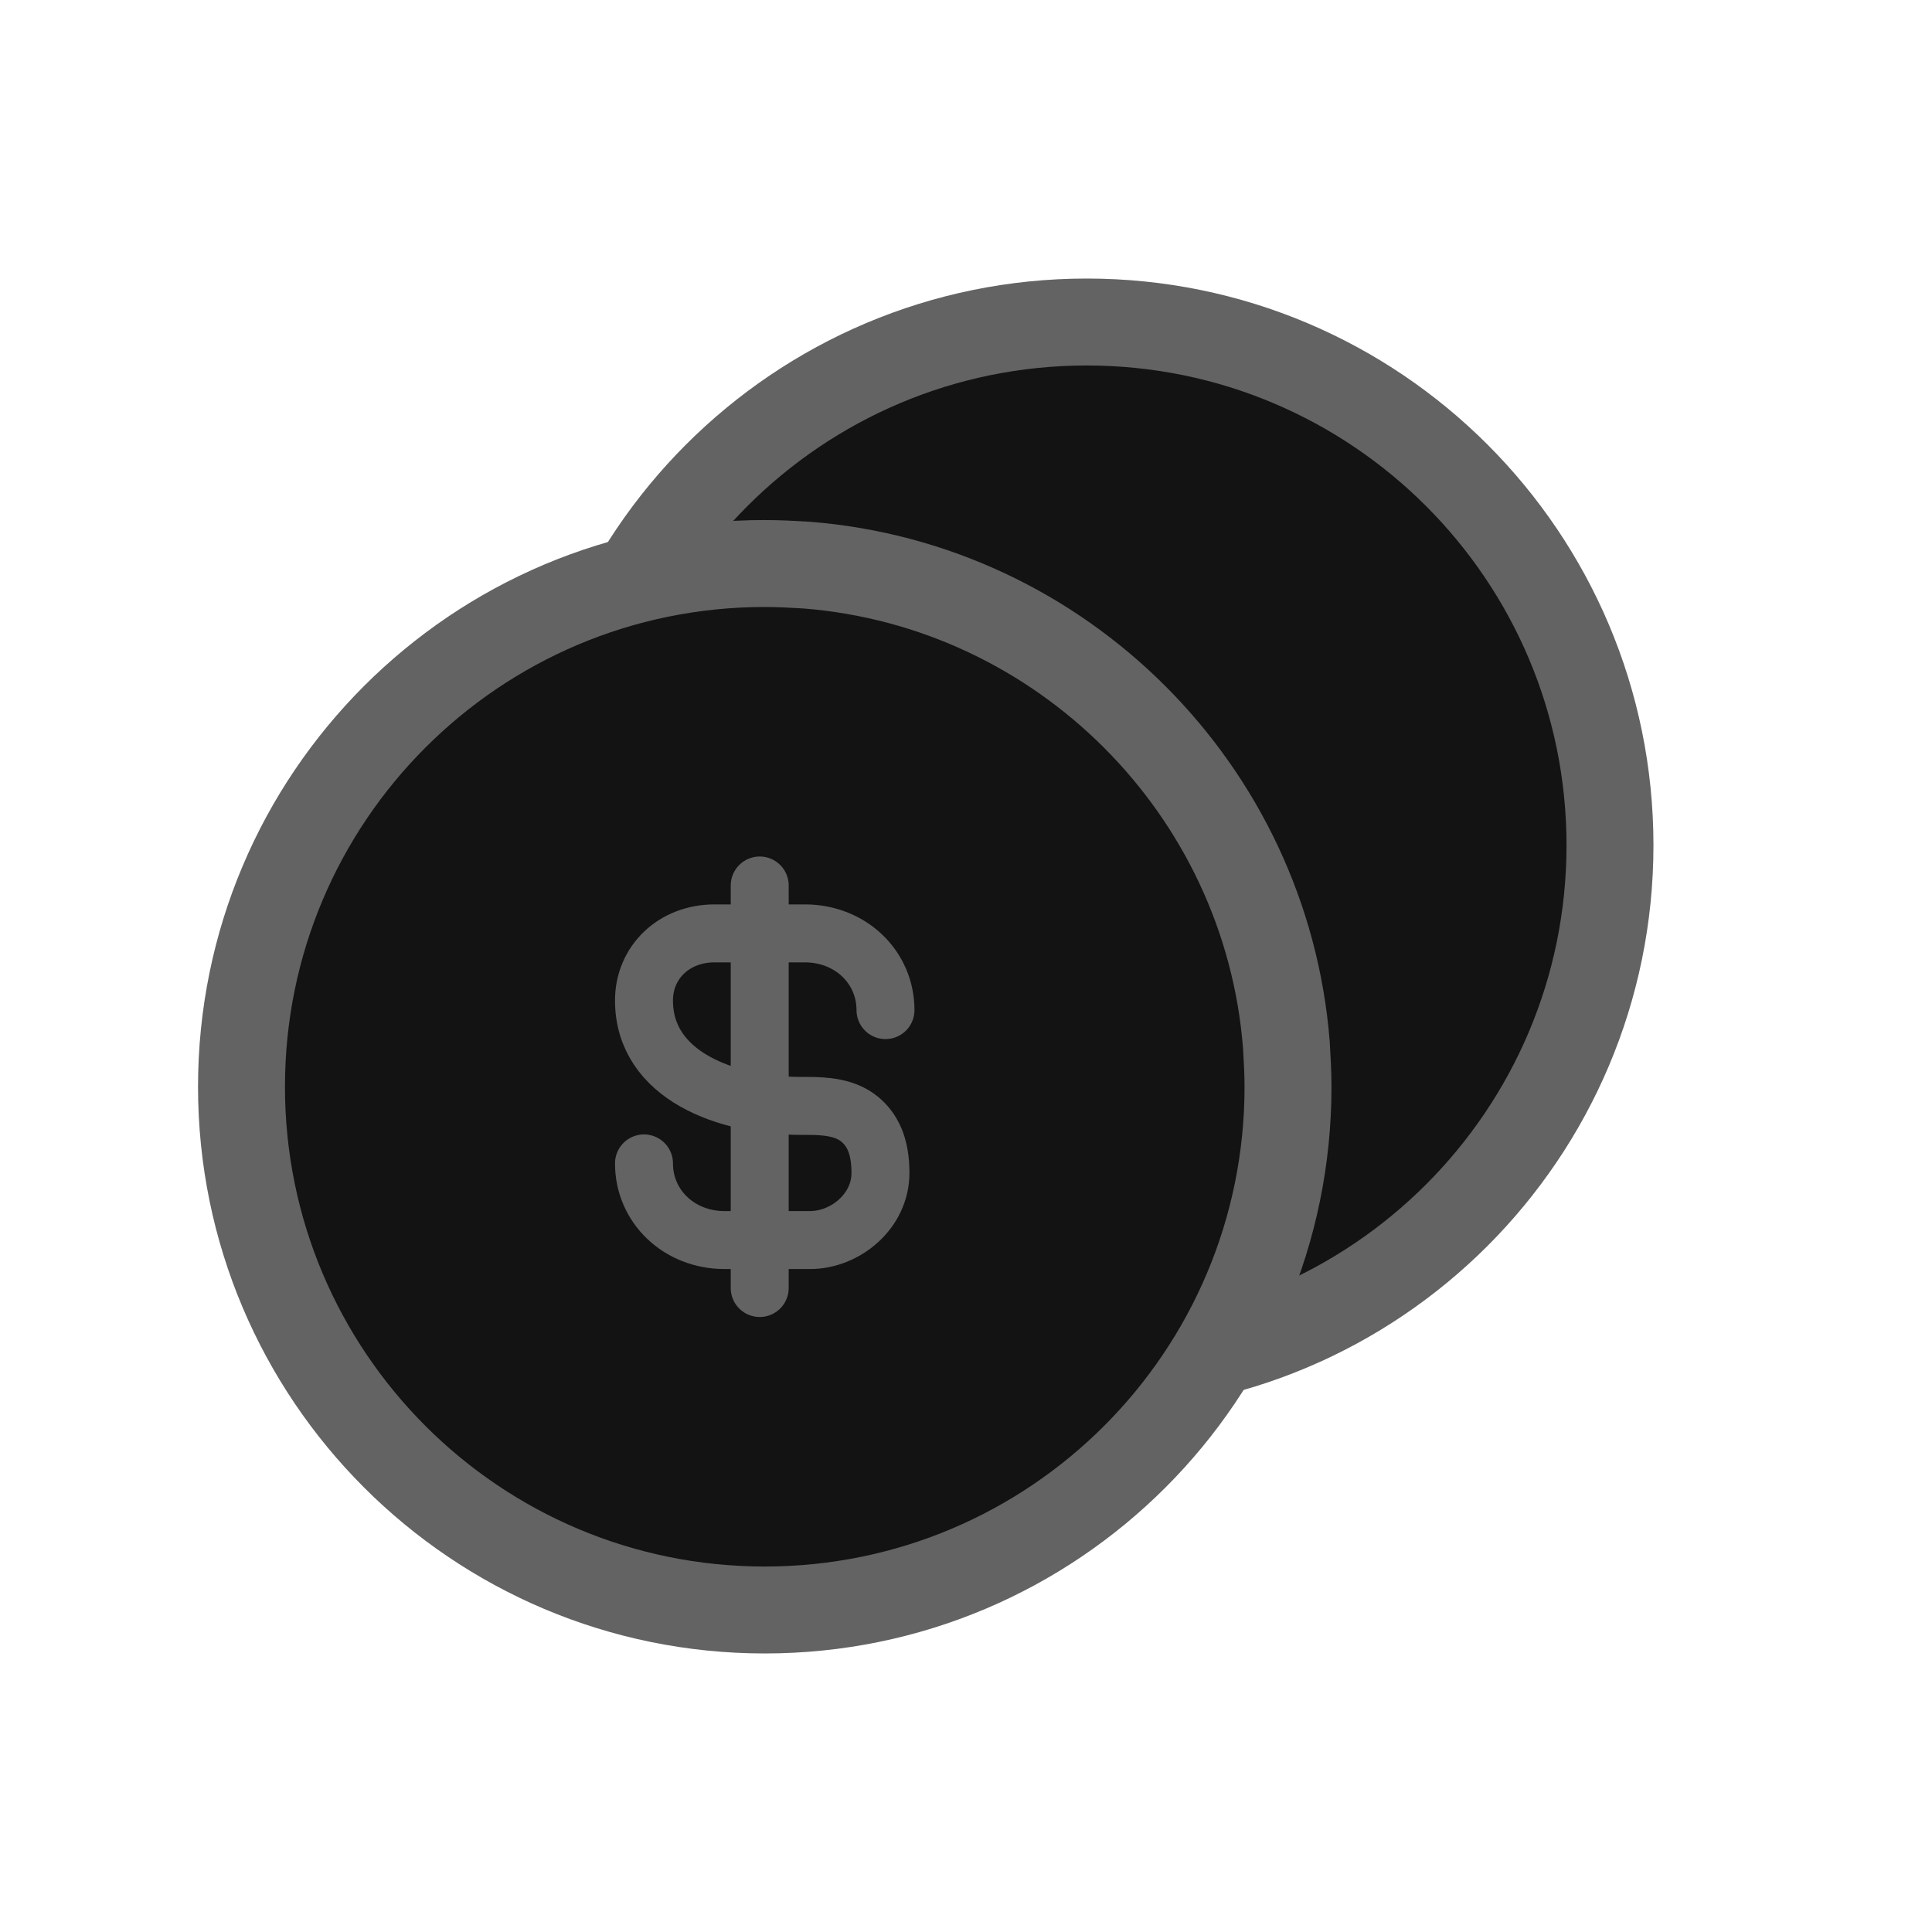 <svg width="40" height="40" viewBox="0 0 40 40" fill="none" xmlns="http://www.w3.org/2000/svg">
<g id="State=Default, Feature=Swap, Theme=Darkmode">
<path id="Vector" d="M33.333 17.5C33.333 23.483 28.483 28.333 22.5 28.333C22.217 28.333 21.917 28.317 21.633 28.3C21.217 23.017 16.983 18.783 11.7 18.367C11.683 18.083 11.667 17.783 11.667 17.5C11.667 11.517 16.517 6.667 22.5 6.667C28.483 6.667 33.333 11.517 33.333 17.5Z" fill="#131313" stroke="#636363" stroke-width="1.8" stroke-linecap="round" stroke-linejoin="round"/>
<path id="Vector_2" d="M26.667 22.5C26.667 28.483 21.817 33.333 15.833 33.333C9.85 33.333 5 28.483 5 22.5C5 16.517 9.85 11.667 15.833 11.667C16.117 11.667 16.417 11.683 16.7 11.7C21.983 12.117 26.217 16.35 26.633 21.633C26.65 21.917 26.667 22.217 26.667 22.5Z" fill="#131313" stroke="#636363" stroke-width="1.8" stroke-linecap="round" stroke-linejoin="round"/>
<g id="Dollar sign">
<path id="Vector_3" d="M13.333 24.087C13.333 24.98 14.062 25.674 15 25.674H16.771C17.5 25.674 18.229 25.079 18.229 24.285C18.229 23.707 18.054 23.379 17.79 23.165C17.497 22.929 17.099 22.897 16.724 22.897H16.591C15.039 22.897 13.333 22.266 13.333 20.714V20.714C13.333 19.92 13.958 19.325 14.792 19.325H16.667C17.604 19.325 18.333 20.02 18.333 20.913" stroke="#636363" stroke-width="1.2" stroke-linecap="round" stroke-linejoin="round"/>
<path id="Vector_4" d="M15.729 18.333V26.667" stroke="#636363" stroke-width="1.2" stroke-linecap="round" stroke-linejoin="round"/>
</g>
</g>
</svg>
